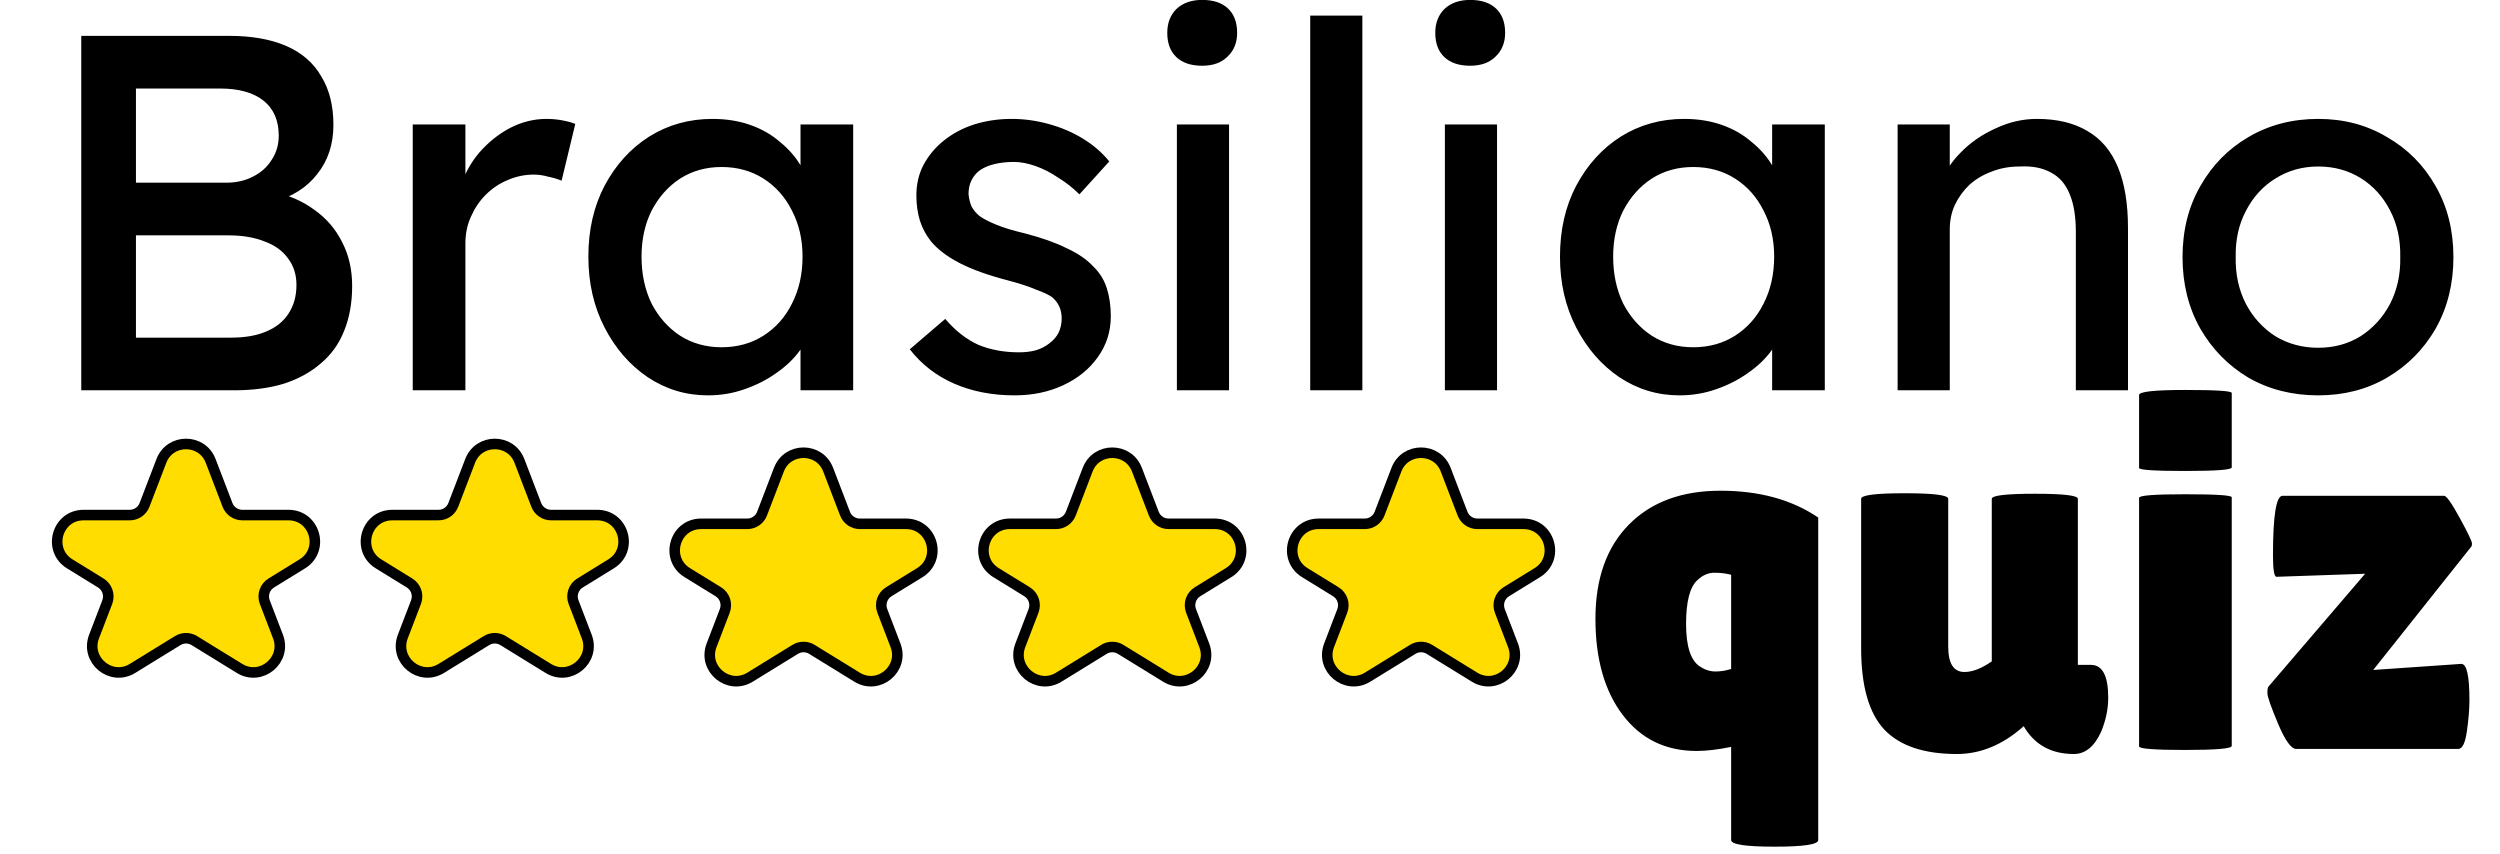 <svg width="237" height="81" viewBox="0 0 237 81" fill="none" xmlns="http://www.w3.org/2000/svg">
<path d="M160.848 71.192C157.904 71.192 155.568 70.056 153.84 67.784C152.112 65.512 151.248 62.472 151.248 58.664C151.248 54.856 152.304 51.88 154.416 49.736C156.528 47.592 159.424 46.52 163.104 46.52C166.784 46.52 169.872 47.368 172.368 49.064V79.64C172.368 80.056 170.992 80.264 168.24 80.264C165.488 80.264 164.112 80.056 164.112 79.64V70.808C162.832 71.064 161.744 71.192 160.848 71.192ZM160.944 54.968C160.208 55.608 159.84 57 159.84 59.144C159.84 61.256 160.272 62.6 161.136 63.176C161.616 63.496 162.112 63.656 162.624 63.656C163.136 63.656 163.632 63.576 164.112 63.416V54.488C163.632 54.36 163.104 54.296 162.528 54.296C161.952 54.296 161.424 54.52 160.944 54.968ZM176.436 47.288C176.436 46.936 177.812 46.76 180.564 46.76C183.316 46.76 184.692 46.936 184.692 47.288V61.304C184.692 62.904 185.204 63.704 186.228 63.704C186.996 63.704 187.86 63.368 188.82 62.696V47.288C188.82 46.968 190.18 46.808 192.9 46.808C195.62 46.808 196.98 46.968 196.98 47.288V63.032H198.228C199.316 63.032 199.86 64.072 199.86 66.152C199.86 67.208 199.636 68.28 199.188 69.368C198.548 70.776 197.684 71.48 196.596 71.48C194.452 71.48 192.868 70.6 191.844 68.84L191.796 68.888C189.844 70.616 187.748 71.48 185.508 71.48C182.404 71.48 180.116 70.712 178.644 69.176C177.172 67.608 176.436 65.032 176.436 61.448V47.288ZM211.569 70.712C211.569 70.968 210.097 71.096 207.153 71.096C204.241 71.096 202.785 70.984 202.785 70.76V47.192C202.785 46.968 204.241 46.856 207.153 46.856C210.097 46.856 211.569 46.952 211.569 47.144V70.712ZM211.569 44.312C211.569 44.536 210.097 44.648 207.153 44.648C204.241 44.648 202.785 44.552 202.785 44.36V37.448C202.785 37.128 204.241 36.968 207.153 36.968C210.097 36.968 211.569 37.064 211.569 37.256V44.312ZM215.814 54.68C215.59 54.68 215.478 53.992 215.478 52.616C215.478 48.872 215.782 47 216.39 47H231.702C231.926 47 232.422 47.704 233.19 49.112C233.958 50.52 234.342 51.32 234.342 51.512C234.342 51.672 234.326 51.768 234.294 51.8L224.982 63.512L233.334 62.936C233.846 62.936 234.102 64.072 234.102 66.344C234.102 67.208 234.022 68.2 233.862 69.32C233.702 70.44 233.43 71 233.046 71H217.686C217.206 71 216.63 70.2 215.958 68.6C215.286 67 214.95 66.04 214.95 65.72C214.95 65.368 214.982 65.16 215.046 65.096L224.214 54.392L215.814 54.68Z" fill="black"/>
<path d="M7.704 37V3.4H21.72C23.864 3.4 25.672 3.72 27.144 4.36C28.616 5 29.72 5.96 30.456 7.24C31.224 8.488 31.608 10.024 31.608 11.848C31.608 13.672 31.096 15.224 30.072 16.504C29.08 17.784 27.688 18.664 25.896 19.144V18.184C27.4 18.504 28.712 19.08 29.832 19.912C30.952 20.712 31.816 21.72 32.424 22.936C33.064 24.152 33.384 25.544 33.384 27.112C33.384 28.712 33.128 30.136 32.616 31.384C32.136 32.6 31.4 33.624 30.408 34.456C29.448 35.288 28.28 35.928 26.904 36.376C25.528 36.792 23.96 37 22.2 37H7.704ZM12.888 32.008H21.912C23.224 32.008 24.328 31.816 25.224 31.432C26.152 31.048 26.856 30.488 27.336 29.752C27.848 28.984 28.104 28.072 28.104 27.016C28.104 26.024 27.832 25.176 27.288 24.472C26.776 23.768 26.04 23.24 25.08 22.888C24.12 22.504 22.984 22.312 21.672 22.312H12.888V32.008ZM12.888 17.32H21.432C22.392 17.32 23.24 17.128 23.976 16.744C24.744 16.36 25.336 15.832 25.752 15.16C26.2 14.488 26.424 13.72 26.424 12.856C26.424 11.416 25.944 10.312 24.984 9.544C24.024 8.776 22.648 8.392 20.856 8.392H12.888V17.32ZM39.128 37V11.8H44.12V19.72L43.64 17.8C43.992 16.584 44.584 15.48 45.416 14.488C46.28 13.496 47.256 12.712 48.344 12.136C49.464 11.56 50.616 11.272 51.8 11.272C52.344 11.272 52.856 11.32 53.336 11.416C53.848 11.512 54.248 11.624 54.536 11.752L53.24 17.128C52.856 16.968 52.424 16.84 51.944 16.744C51.496 16.616 51.048 16.552 50.6 16.552C49.736 16.552 48.904 16.728 48.104 17.08C47.336 17.4 46.648 17.864 46.04 18.472C45.464 19.048 45 19.736 44.648 20.536C44.296 21.304 44.12 22.152 44.12 23.08V37H39.128ZM67.105 37.48C65.025 37.48 63.121 36.904 61.393 35.752C59.697 34.6 58.337 33.032 57.313 31.048C56.289 29.064 55.777 26.824 55.777 24.328C55.777 21.8 56.289 19.56 57.313 17.608C58.369 15.624 59.777 14.072 61.537 12.952C63.329 11.832 65.329 11.272 67.537 11.272C68.849 11.272 70.049 11.464 71.137 11.848C72.225 12.232 73.169 12.776 73.969 13.48C74.801 14.152 75.473 14.936 75.985 15.832C76.529 16.728 76.865 17.688 76.993 18.712L75.889 18.328V11.8H80.881V37H75.889V31L77.041 30.664C76.849 31.528 76.449 32.376 75.841 33.208C75.265 34.008 74.513 34.728 73.585 35.368C72.689 36.008 71.681 36.52 70.561 36.904C69.473 37.288 68.321 37.48 67.105 37.48ZM68.401 32.92C69.905 32.92 71.233 32.552 72.385 31.816C73.537 31.08 74.433 30.072 75.073 28.792C75.745 27.48 76.081 25.992 76.081 24.328C76.081 22.696 75.745 21.24 75.073 19.96C74.433 18.68 73.537 17.672 72.385 16.936C71.233 16.2 69.905 15.832 68.401 15.832C66.929 15.832 65.617 16.2 64.465 16.936C63.345 17.672 62.449 18.68 61.777 19.96C61.137 21.24 60.817 22.696 60.817 24.328C60.817 25.992 61.137 27.48 61.777 28.792C62.449 30.072 63.345 31.08 64.465 31.816C65.617 32.552 66.929 32.92 68.401 32.92ZM96.184 37.48C94.072 37.48 92.168 37.112 90.472 36.376C88.776 35.64 87.368 34.552 86.248 33.112L89.608 30.232C90.568 31.352 91.608 32.168 92.728 32.68C93.88 33.16 95.176 33.4 96.616 33.4C97.192 33.4 97.72 33.336 98.2 33.208C98.712 33.048 99.144 32.824 99.496 32.536C99.88 32.248 100.168 31.912 100.36 31.528C100.552 31.112 100.648 30.664 100.648 30.184C100.648 29.352 100.344 28.68 99.736 28.168C99.416 27.944 98.904 27.704 98.2 27.448C97.528 27.16 96.648 26.872 95.56 26.584C93.704 26.104 92.184 25.56 91 24.952C89.816 24.344 88.904 23.656 88.264 22.888C87.784 22.28 87.432 21.624 87.208 20.92C86.984 20.184 86.872 19.384 86.872 18.52C86.872 17.464 87.096 16.504 87.544 15.64C88.024 14.744 88.664 13.976 89.464 13.336C90.296 12.664 91.256 12.152 92.344 11.8C93.464 11.448 94.648 11.272 95.896 11.272C97.08 11.272 98.248 11.432 99.4 11.752C100.584 12.072 101.672 12.536 102.664 13.144C103.656 13.752 104.488 14.472 105.16 15.304L102.328 18.424C101.72 17.816 101.048 17.288 100.312 16.84C99.608 16.36 98.888 15.992 98.152 15.736C97.416 15.48 96.744 15.352 96.136 15.352C95.464 15.352 94.856 15.416 94.312 15.544C93.768 15.672 93.304 15.864 92.92 16.12C92.568 16.376 92.296 16.696 92.104 17.08C91.912 17.464 91.816 17.896 91.816 18.376C91.848 18.792 91.944 19.192 92.104 19.576C92.296 19.928 92.552 20.232 92.872 20.488C93.224 20.744 93.752 21.016 94.456 21.304C95.16 21.592 96.056 21.864 97.144 22.12C98.744 22.536 100.056 23 101.08 23.512C102.136 23.992 102.968 24.552 103.576 25.192C104.216 25.8 104.664 26.504 104.92 27.304C105.176 28.104 105.304 29 105.304 29.992C105.304 31.432 104.888 32.728 104.056 33.88C103.256 35 102.168 35.88 100.792 36.52C99.416 37.16 97.88 37.48 96.184 37.48ZM111.569 37V11.8H116.513V37H111.569ZM113.969 6.232C112.913 6.232 112.097 5.96 111.521 5.416C110.945 4.872 110.657 4.104 110.657 3.112C110.657 2.184 110.945 1.432 111.521 0.856C112.129 0.28 112.945 -0.008 113.969 -0.008C115.025 -0.008 115.841 0.264 116.417 0.808C116.993 1.352 117.281 2.12 117.281 3.112C117.281 4.04 116.977 4.792 116.369 5.368C115.793 5.944 114.993 6.232 113.969 6.232ZM124.208 37V1.48H129.152V37H124.208ZM136.975 37V11.8H141.919V37H136.975ZM139.375 6.232C138.319 6.232 137.503 5.96 136.927 5.416C136.351 4.872 136.063 4.104 136.063 3.112C136.063 2.184 136.351 1.432 136.927 0.856C137.535 0.28 138.351 -0.008 139.375 -0.008C140.431 -0.008 141.247 0.264 141.823 0.808C142.399 1.352 142.687 2.12 142.687 3.112C142.687 4.04 142.383 4.792 141.775 5.368C141.199 5.944 140.399 6.232 139.375 6.232ZM159.215 37.48C157.135 37.48 155.231 36.904 153.503 35.752C151.807 34.6 150.447 33.032 149.423 31.048C148.399 29.064 147.887 26.824 147.887 24.328C147.887 21.8 148.399 19.56 149.423 17.608C150.479 15.624 151.887 14.072 153.647 12.952C155.439 11.832 157.439 11.272 159.647 11.272C160.959 11.272 162.159 11.464 163.247 11.848C164.335 12.232 165.279 12.776 166.079 13.48C166.911 14.152 167.583 14.936 168.095 15.832C168.639 16.728 168.975 17.688 169.103 18.712L167.999 18.328V11.8H172.991V37H167.999V31L169.151 30.664C168.959 31.528 168.559 32.376 167.951 33.208C167.375 34.008 166.623 34.728 165.695 35.368C164.799 36.008 163.791 36.52 162.671 36.904C161.583 37.288 160.431 37.48 159.215 37.48ZM160.511 32.92C162.015 32.92 163.343 32.552 164.495 31.816C165.647 31.08 166.543 30.072 167.183 28.792C167.855 27.48 168.191 25.992 168.191 24.328C168.191 22.696 167.855 21.24 167.183 19.96C166.543 18.68 165.647 17.672 164.495 16.936C163.343 16.2 162.015 15.832 160.511 15.832C159.039 15.832 157.727 16.2 156.575 16.936C155.455 17.672 154.559 18.68 153.887 19.96C153.247 21.24 152.927 22.696 152.927 24.328C152.927 25.992 153.247 27.48 153.887 28.792C154.559 30.072 155.455 31.08 156.575 31.816C157.727 32.552 159.039 32.92 160.511 32.92ZM179.894 37V11.8H184.838V16.984L183.974 17.56C184.294 16.44 184.918 15.416 185.846 14.488C186.774 13.528 187.878 12.76 189.158 12.184C190.438 11.576 191.75 11.272 193.094 11.272C195.014 11.272 196.614 11.656 197.894 12.424C199.174 13.16 200.134 14.296 200.774 15.832C201.414 17.368 201.734 19.304 201.734 21.64V37H196.79V21.976C196.79 20.536 196.598 19.352 196.214 18.424C195.83 17.464 195.238 16.776 194.438 16.36C193.638 15.912 192.646 15.72 191.462 15.784C190.502 15.784 189.622 15.944 188.822 16.264C188.022 16.552 187.318 16.968 186.71 17.512C186.134 18.056 185.67 18.696 185.318 19.432C184.998 20.136 184.838 20.904 184.838 21.736V37H182.39C181.974 37 181.558 37 181.142 37C180.726 37 180.31 37 179.894 37ZM219.768 37.48C217.304 37.48 215.096 36.92 213.144 35.8C211.224 34.648 209.704 33.096 208.584 31.144C207.464 29.16 206.904 26.904 206.904 24.376C206.904 21.848 207.464 19.608 208.584 17.656C209.704 15.672 211.224 14.12 213.144 13C215.096 11.848 217.304 11.272 219.768 11.272C222.2 11.272 224.376 11.848 226.296 13C228.248 14.12 229.784 15.672 230.904 17.656C232.024 19.608 232.584 21.848 232.584 24.376C232.584 26.904 232.024 29.16 230.904 31.144C229.784 33.096 228.248 34.648 226.296 35.8C224.376 36.92 222.2 37.48 219.768 37.48ZM219.768 32.968C221.272 32.968 222.616 32.6 223.8 31.864C224.984 31.096 225.912 30.072 226.584 28.792C227.256 27.48 227.576 26.008 227.544 24.376C227.576 22.712 227.256 21.24 226.584 19.96C225.912 18.648 224.984 17.624 223.8 16.888C222.616 16.152 221.272 15.784 219.768 15.784C218.264 15.784 216.904 16.168 215.688 16.936C214.504 17.672 213.576 18.696 212.904 20.008C212.232 21.288 211.912 22.744 211.944 24.376C211.912 26.008 212.232 27.48 212.904 28.792C213.576 30.072 214.504 31.096 215.688 31.864C216.904 32.6 218.264 32.968 219.768 32.968Z" fill="black"/>
<path d="M19.97 43.692C19.149 41.552 16.121 41.552 15.301 43.692L13.701 47.865C13.479 48.445 12.922 48.828 12.301 48.828H7.925C5.405 48.828 4.468 52.135 6.615 53.456L9.554 55.267C10.168 55.645 10.426 56.407 10.168 57.081L8.918 60.342C8.062 62.575 10.527 64.62 12.563 63.366L16.849 60.727C17.331 60.43 17.939 60.43 18.422 60.727L22.707 63.366C24.743 64.62 27.208 62.575 26.353 60.342L25.102 57.081C24.844 56.407 25.102 55.645 25.716 55.267L28.656 53.456C30.802 52.135 29.865 48.828 27.345 48.828H22.97C22.348 48.828 21.791 48.445 21.569 47.865L19.97 43.692Z" fill="#FFDD00" stroke="black"/>
<path d="M49.24 43.692C48.419 41.552 45.392 41.552 44.571 43.692L42.971 47.865C42.749 48.445 42.192 48.828 41.571 48.828H37.196C34.675 48.828 33.739 52.135 35.885 53.456L38.824 55.267C39.439 55.645 39.697 56.407 39.438 57.081L38.188 60.342C37.332 62.575 39.797 64.62 41.833 63.366L46.119 60.727C46.601 60.43 47.21 60.43 47.692 60.727L51.978 63.366C54.014 64.62 56.479 62.575 55.623 60.342L54.373 57.081C54.114 56.407 54.372 55.645 54.987 55.267L57.926 53.456C60.072 52.135 59.136 48.828 56.615 48.828H52.24C51.619 48.828 51.062 48.445 50.839 47.865L49.24 43.692Z" fill="#FFDD00" stroke="black"/>
<path d="M78.51 44.523C77.69 42.383 74.662 42.383 73.841 44.523L72.242 48.695C72.019 49.275 71.462 49.658 70.841 49.658H66.466C63.946 49.658 63.009 52.965 65.155 54.287L68.094 56.097C68.709 56.475 68.967 57.237 68.709 57.911L67.458 61.173C66.602 63.405 69.068 65.45 71.103 64.196L75.389 61.557C75.871 61.26 76.48 61.26 76.962 61.557L81.248 64.196C83.284 65.45 85.749 63.405 84.893 61.173L83.643 57.911C83.385 57.237 83.642 56.475 84.257 56.097L87.196 54.287C89.342 52.965 88.406 49.658 85.885 49.658H81.51C80.889 49.658 80.332 49.275 80.11 48.695L78.51 44.523Z" fill="#FFDD00" stroke="black"/>
<path d="M107.78 44.523C106.96 42.383 103.932 42.383 103.112 44.523L101.512 48.695C101.29 49.275 100.733 49.658 100.111 49.658H95.736C93.216 49.658 92.279 52.965 94.425 54.287L97.365 56.097C97.979 56.475 98.237 57.237 97.979 57.911L96.728 61.173C95.873 63.405 98.338 65.45 100.374 64.196L104.659 61.557C105.142 61.26 105.75 61.26 106.232 61.557L110.518 64.196C112.554 65.45 115.019 63.405 114.163 61.173L112.913 57.911C112.655 57.237 112.913 56.475 113.527 56.097L116.467 54.287C118.613 52.965 117.676 49.658 115.156 49.658H110.78C110.159 49.658 109.602 49.275 109.38 48.695L107.78 44.523Z" fill="#FFDD00" stroke="black"/>
<path d="M137.051 44.523C136.23 42.383 133.202 42.383 132.382 44.523L130.782 48.695C130.56 49.275 130.003 49.658 129.382 49.658H125.007C122.486 49.658 121.549 52.965 123.696 54.287L126.635 56.097C127.249 56.475 127.507 57.237 127.249 57.911L125.999 61.173C125.143 63.405 127.608 65.45 129.644 64.196L133.93 61.557C134.412 61.26 135.02 61.26 135.503 61.557L139.789 64.196C141.824 65.45 144.29 63.405 143.434 61.173L142.183 57.911C141.925 57.237 142.183 56.475 142.797 56.097L145.737 54.287C147.883 52.965 146.946 49.658 144.426 49.658H140.051C139.43 49.658 138.873 49.275 138.65 48.695L137.051 44.523Z" fill="#FFDD00" stroke="black"/>
</svg>
